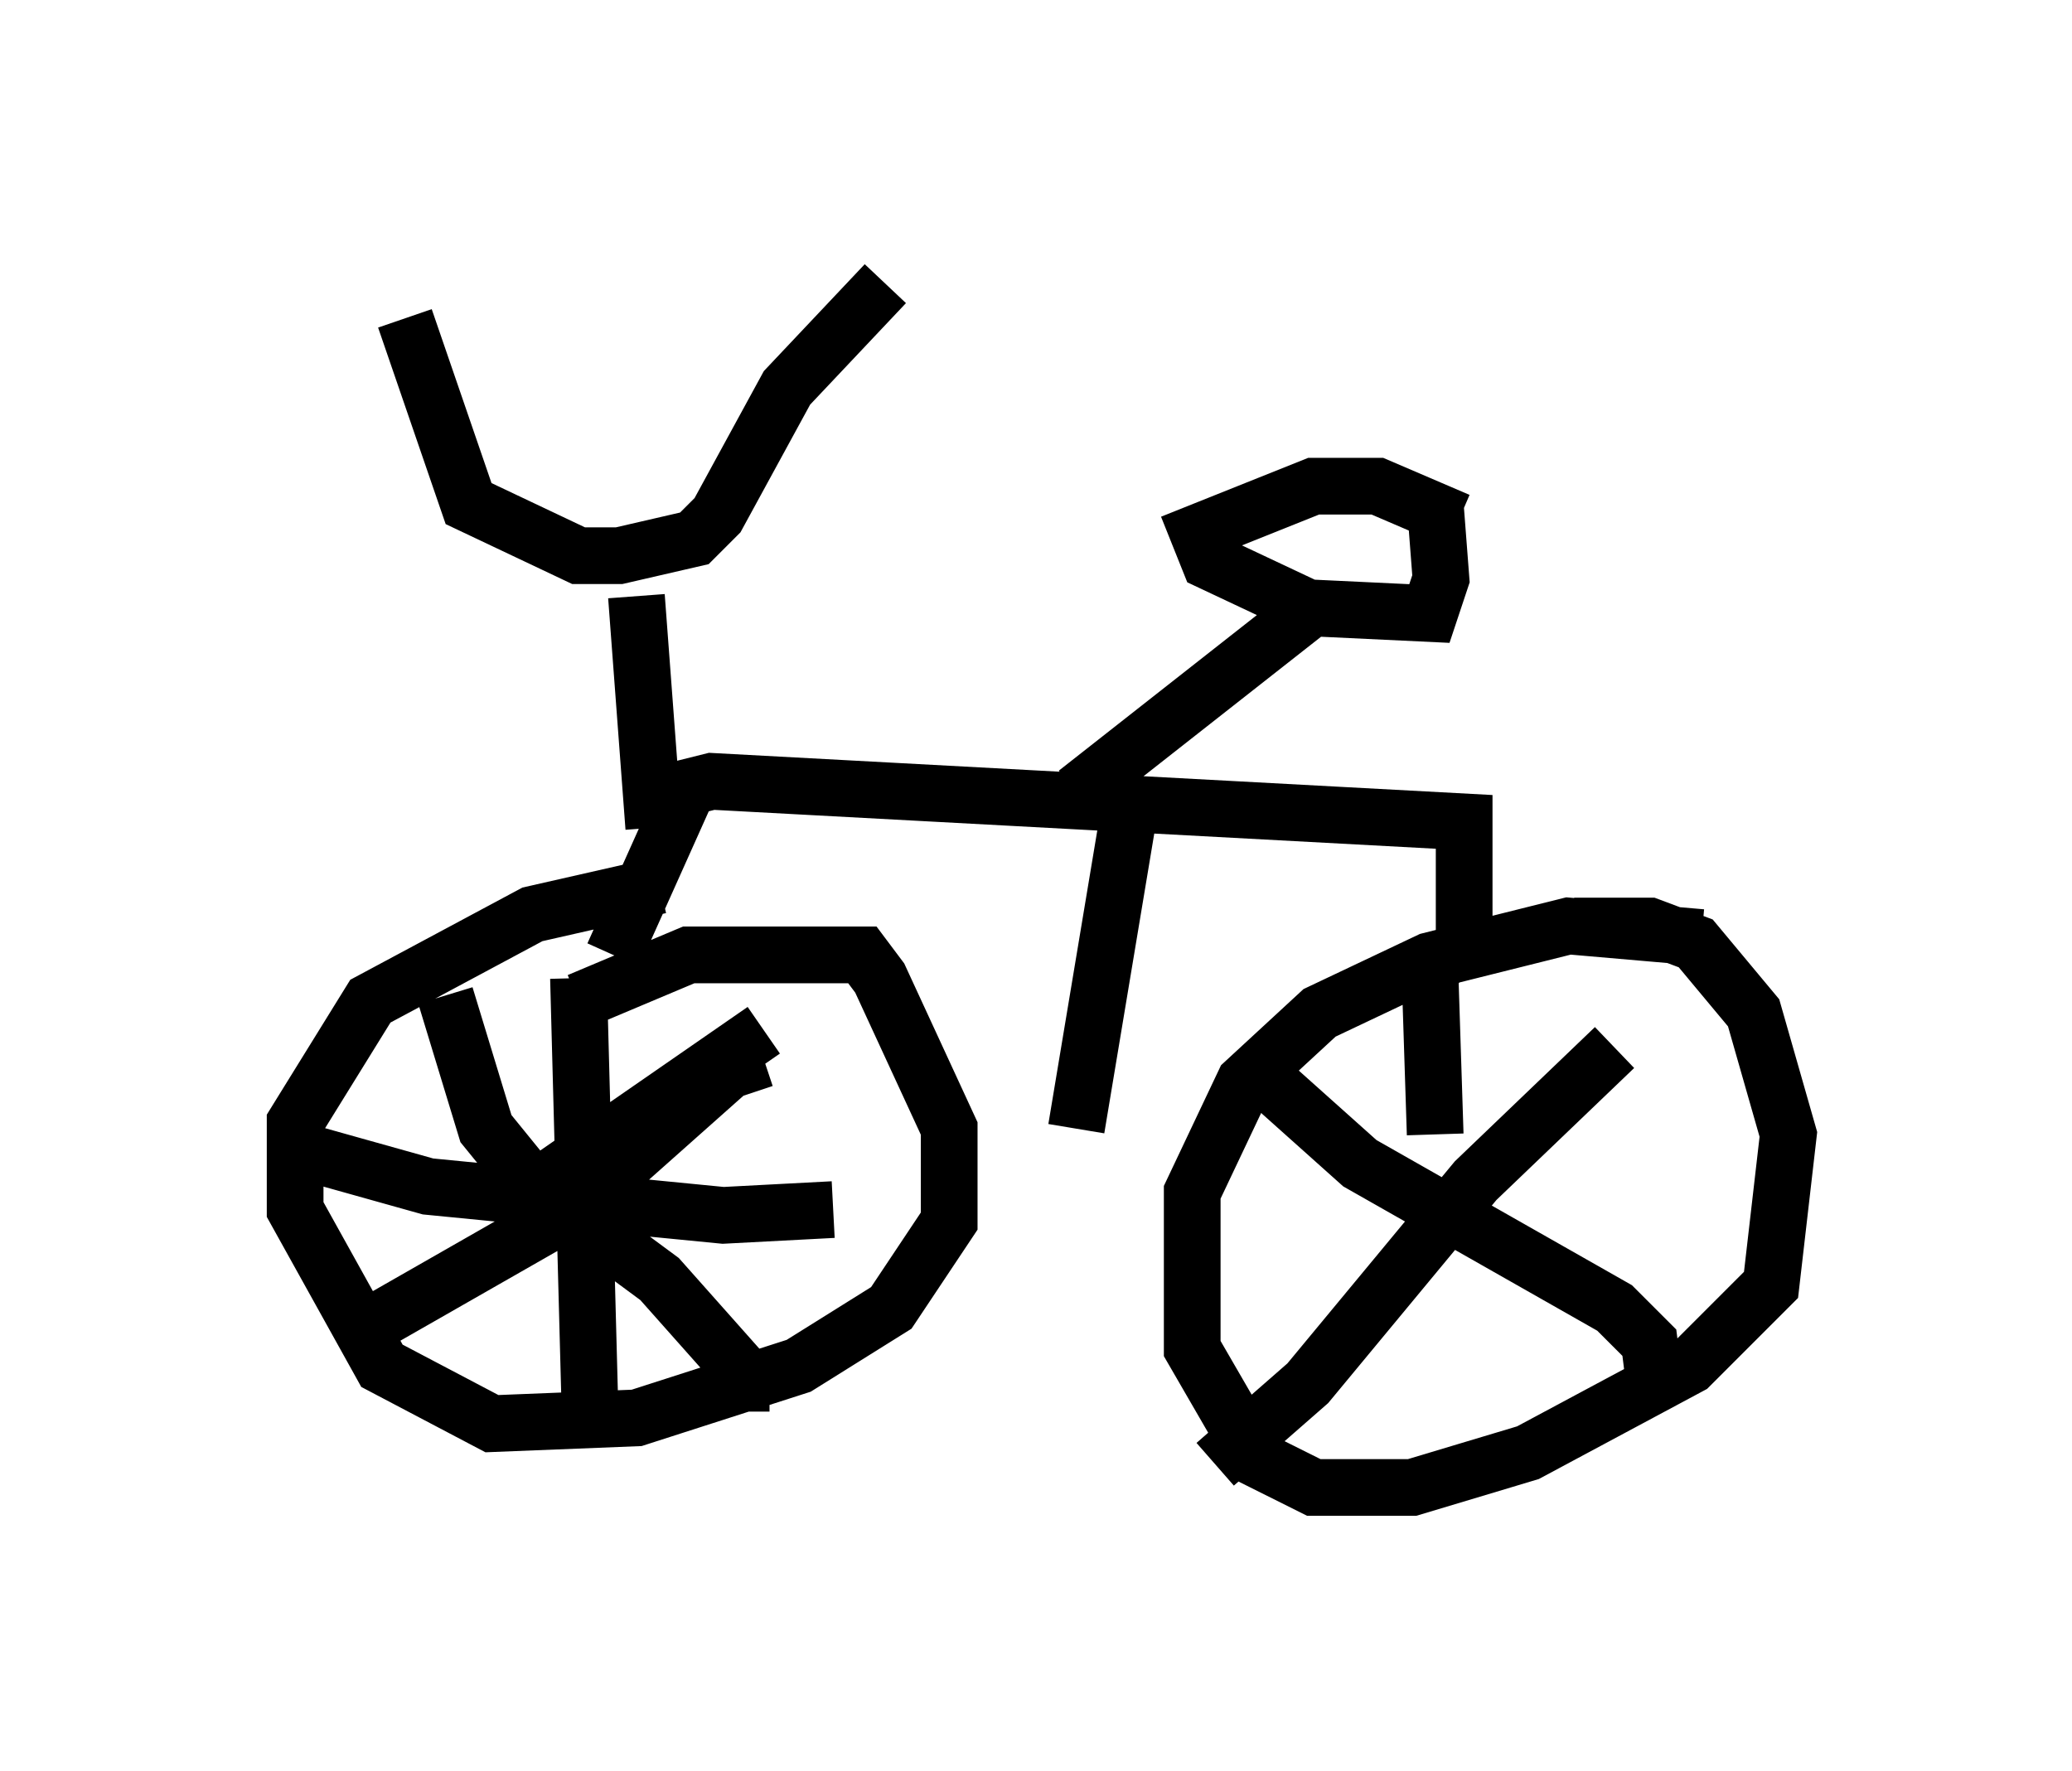 <?xml version="1.0" encoding="utf-8" ?>
<svg baseProfile="full" height="31.234" version="1.1" width="36.542" xmlns="http://www.w3.org/2000/svg" xmlns:ev="http://www.w3.org/2001/xml-events" xmlns:xlink="http://www.w3.org/1999/xlink"><defs /><rect fill="white" height="31.234" width="36.542" x="0" y="0" /><path d="M12.861, 15.923 m-1.225, -0.306 l-2.246, 0.51 -2.858, 1.531 l-1.327, 2.144 0.0, 1.531 l1.531, 2.756 1.94, 1.021 l2.552, -0.102 2.858, -0.919 l1.633, -1.021 1.021, -1.531 l0.0, -1.633 -1.225, -2.654 l-0.306, -0.408 -3.063, 0.0 l-1.94, 0.817 m19.804, -1.123 l-2.348, -0.204 -2.45, 0.613 l-1.94, 0.919 -1.327, 1.225 l-0.919, 1.94 0.0, 2.756 l1.123, 1.94 1.021, 0.51 l1.735, 0.0 2.042, -0.613 l2.858, -1.531 1.429, -1.429 l0.306, -2.654 -0.613, -2.144 l-1.021, -1.225 -0.817, -0.306 l-1.327, 0.0 m-16.946, 0.51 l1.327, -2.96 0.408, -0.102 l13.271, 0.715 0.0, 2.042 l0.204, -0.204 m-6.125, -1.94 l-0.919, 5.513 m0.0, -5.921 l4.288, -3.369 m2.45, -1.429 l-1.429, -0.613 -1.123, 0.0 l-2.042, 0.817 0.204, 0.51 l1.735, 0.817 2.144, 0.102 l0.204, -0.613 -0.102, -1.327 m-13.781, 5.717 l-0.306, -4.083 m-4.083, -4.9 l1.123, 3.267 1.94, 0.919 l0.715, 0.0 1.327, -0.306 l0.408, -0.408 1.225, -2.246 l1.735, -1.838 m-6.329, 16.231 l0.408, 0.408 m-0.204, -0.715 l3.981, -2.756 m-5.615, -0.613 l0.715, 2.348 1.327, 1.633 m-0.613, -0.715 l2.348, 1.735 1.633, 1.838 l0.306, 0.0 m-0.102, -5.717 l-0.613, 0.204 -2.756, 2.45 l-3.573, 2.042 -0.204, 0.408 m-1.327, -3.573 l2.552, 0.715 5.206, 0.51 l1.94, -0.102 m-4.492, -4.083 l0.204, 7.656 m14.7, -3.675 l0.0, 0.204 m-3.675, 4.39 l1.633, -1.429 2.96, -3.573 l2.45, -2.348 m-6.431, 0.306 l1.94, 1.735 4.492, 2.552 l0.613, 0.613 0.102, 0.817 m-3.981, -7.656 l0.102, 3.165 " fill="none" stroke="black" stroke-width="1" /></svg>